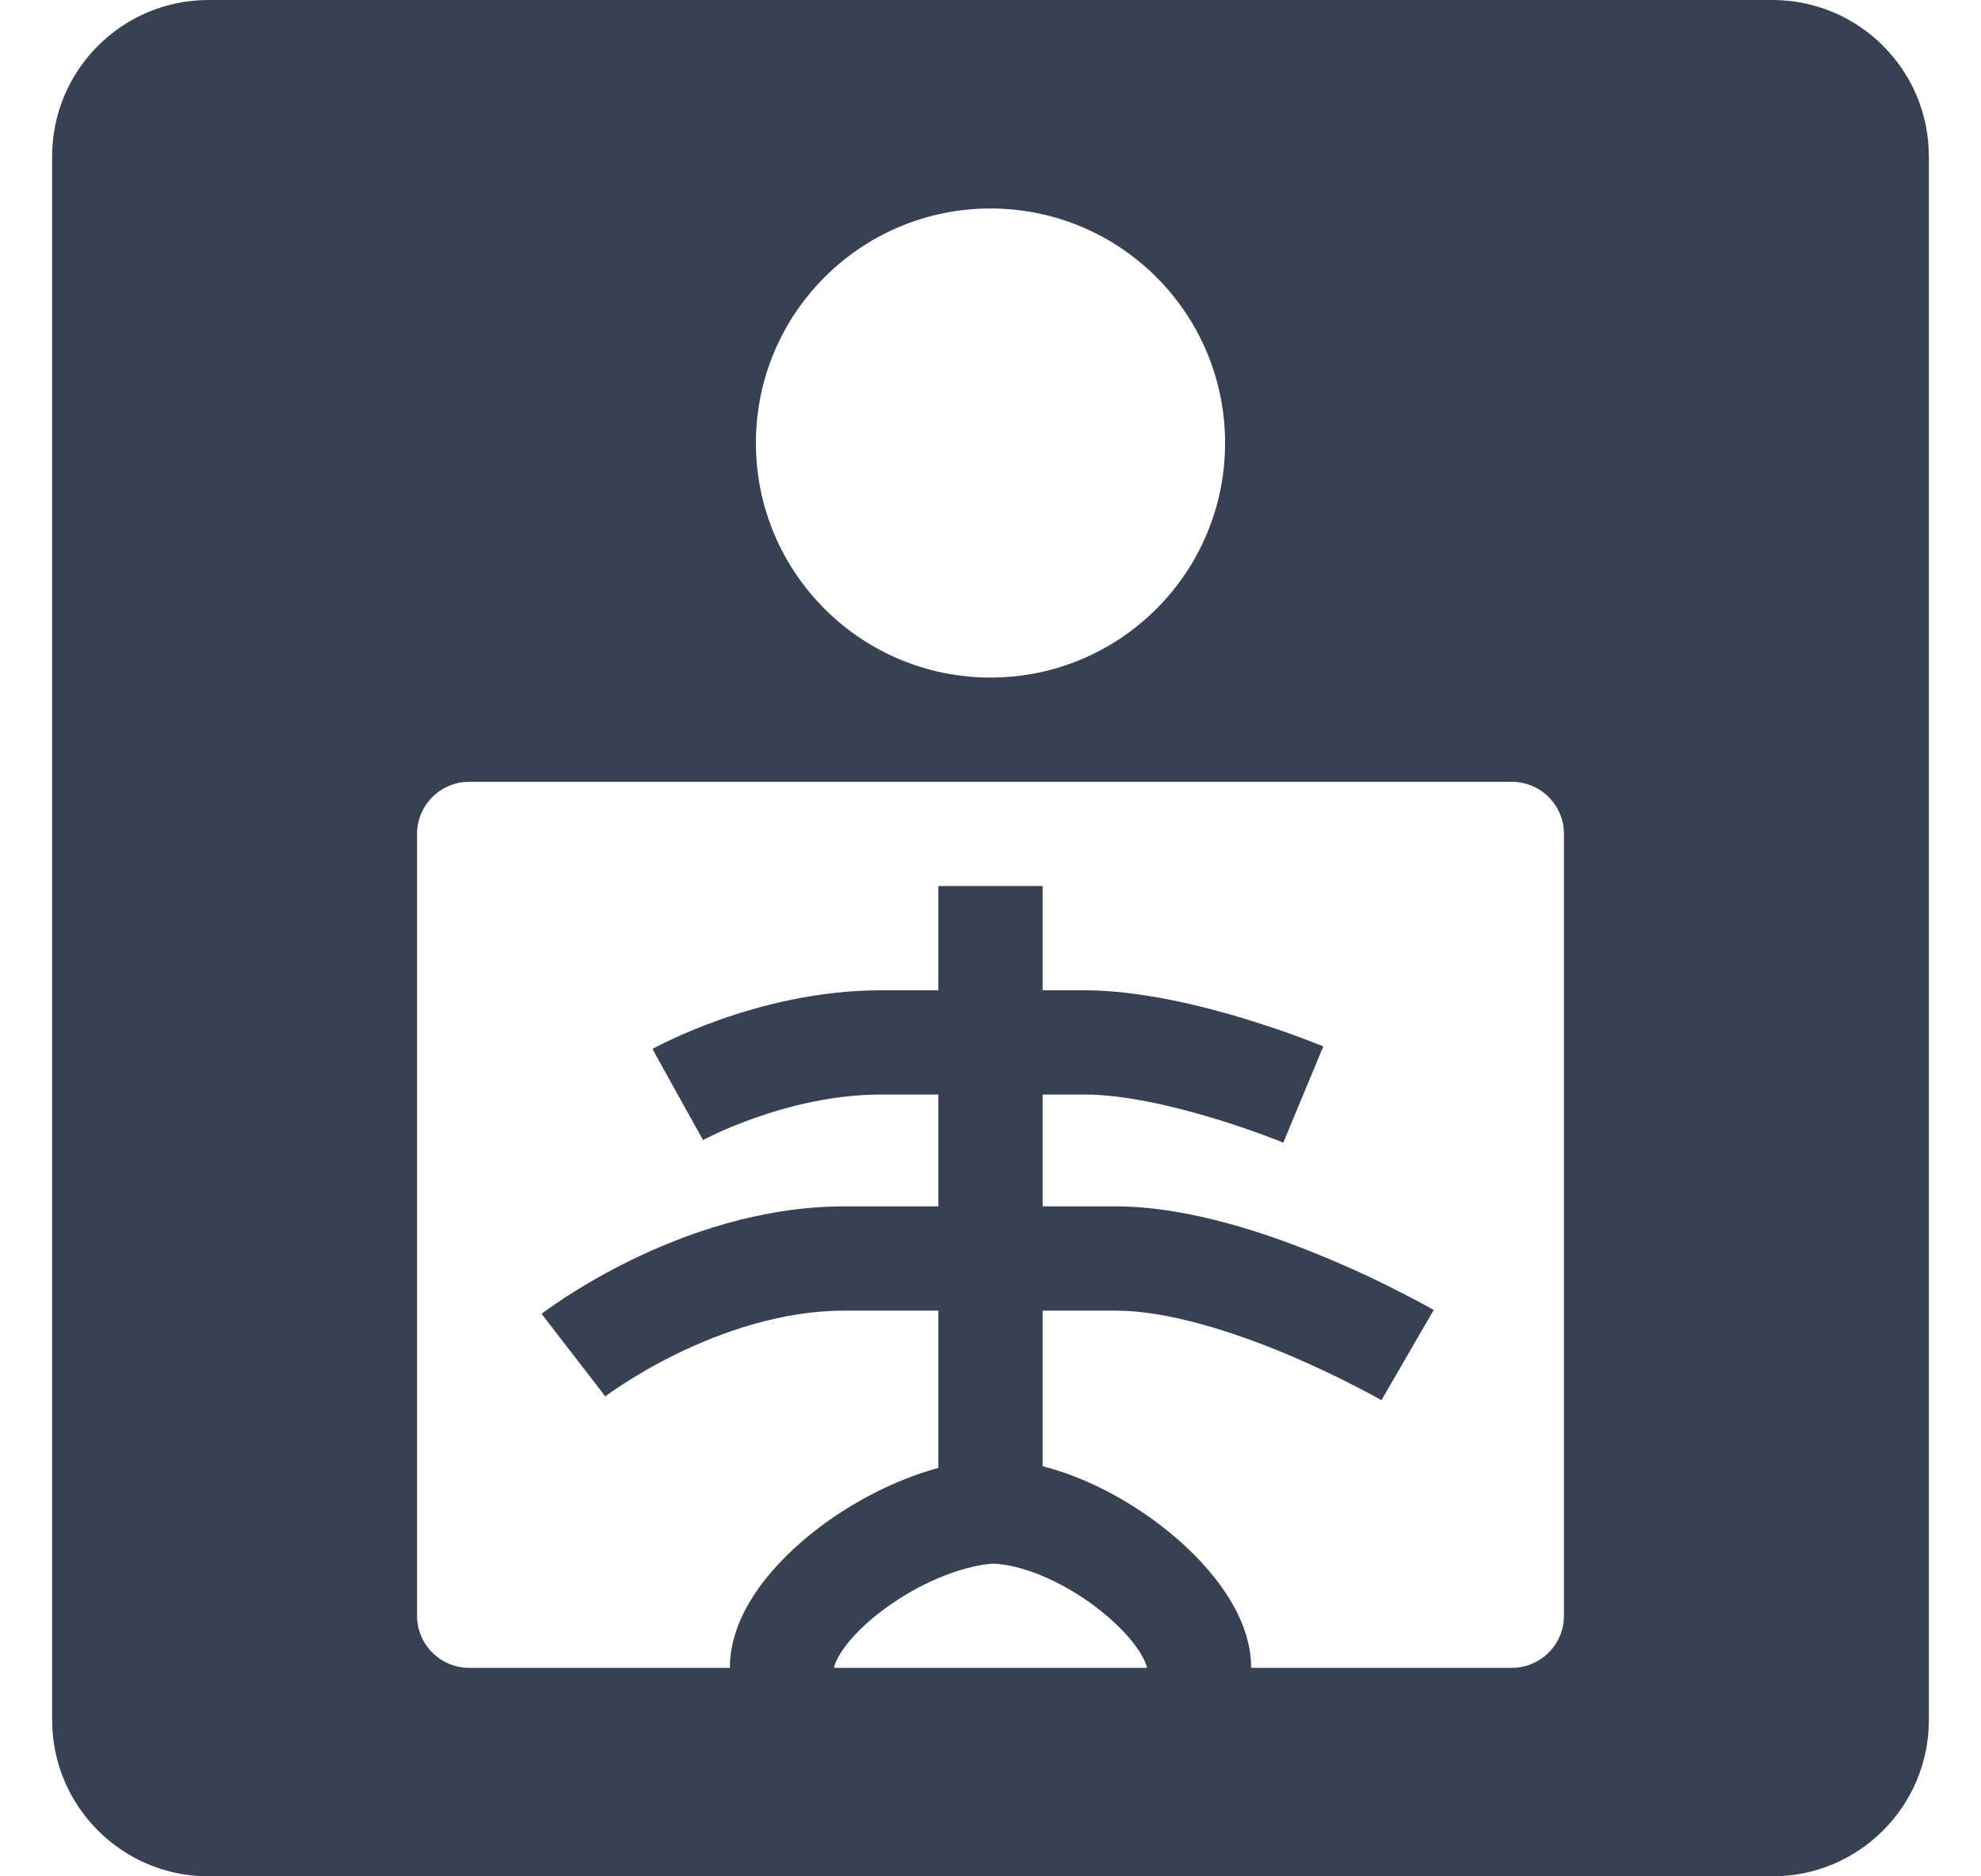 <svg className="inline-block" width="19" height="18" viewBox="0 0 19 18" fill="none" xmlns="http://www.w3.org/2000/svg">
                <path fill-rule="evenodd" clip-rule="evenodd" d="M0.5 1.5C0.5 0.672 1.172 0 2 0H17C17.828 0 18.5 0.672 18.5 1.5V16.5C18.5 17.328 17.828 18 17 18H2C1.172 18 0.5 17.328 0.5 16.5V1.5ZM11.75 4.25C11.75 5.493 10.743 6.5 9.5 6.5C8.257 6.5 7.25 5.493 7.25 4.25C7.25 3.007 8.257 2 9.5 2C10.743 2 11.75 3.007 11.75 4.25ZM4 8C4 7.724 4.224 7.5 4.5 7.5H14.5C14.776 7.5 15 7.724 15 8V15.5C15 15.776 14.776 16 14.5 16H12C12 15.701 11.864 15.43 11.715 15.222C11.559 15.004 11.352 14.801 11.125 14.628C10.811 14.388 10.413 14.171 10 14.066V12.573H10.7C11.195 12.573 11.819 12.771 12.356 12.997C12.616 13.107 12.842 13.217 13.002 13.3C13.082 13.341 13.146 13.375 13.188 13.398C13.209 13.41 13.225 13.419 13.236 13.425L13.247 13.431L13.249 13.433C13.249 13.433 13.249 13.433 13.5 13C13.751 12.567 13.751 12.567 13.751 12.567L13.75 12.567L13.748 12.566L13.744 12.563L13.728 12.554C13.714 12.547 13.695 12.536 13.67 12.522C13.62 12.495 13.549 12.456 13.46 12.411C13.283 12.319 13.034 12.198 12.744 12.076C12.181 11.839 11.405 11.573 10.7 11.573H10V10.5H10.4C10.774 10.5 11.242 10.607 11.643 10.729C11.837 10.787 12.005 10.847 12.125 10.891C12.184 10.913 12.231 10.931 12.263 10.943C12.275 10.948 12.284 10.952 12.291 10.955C12.294 10.956 12.296 10.957 12.298 10.958L12.306 10.961L12.308 10.962C12.308 10.962 12.308 10.961 12.5 10.5C12.692 10.039 12.692 10.038 12.692 10.038L12.69 10.038L12.687 10.036L12.675 10.031C12.664 10.027 12.649 10.021 12.631 10.014C12.593 9.999 12.539 9.978 12.472 9.953C12.338 9.903 12.15 9.838 11.932 9.771C11.508 9.643 10.925 9.5 10.4 9.5H10V8.5H9V9.5H8.45C7.85 9.5 7.304 9.642 6.916 9.778C6.72 9.847 6.559 9.916 6.446 9.969C6.39 9.995 6.345 10.017 6.313 10.034C6.297 10.042 6.284 10.049 6.275 10.053L6.263 10.06L6.26 10.062L6.258 10.062L6.258 10.063C6.258 10.063 6.257 10.063 6.5 10.5C6.743 10.937 6.743 10.937 6.743 10.937L6.746 10.935C6.751 10.933 6.758 10.929 6.769 10.923C6.79 10.912 6.824 10.896 6.868 10.875C6.956 10.834 7.087 10.778 7.247 10.722C7.571 10.608 8 10.5 8.45 10.5H9V11.573H8.1C7.295 11.573 6.567 11.838 6.056 12.087C5.797 12.213 5.586 12.34 5.438 12.435C5.364 12.483 5.305 12.524 5.264 12.553C5.243 12.568 5.227 12.58 5.215 12.588L5.201 12.599L5.197 12.602L5.196 12.603L5.195 12.604C5.195 12.604 5.194 12.604 5.5 13C5.806 13.396 5.806 13.396 5.805 13.396L5.812 13.391C5.819 13.386 5.83 13.378 5.845 13.367C5.875 13.346 5.921 13.314 5.981 13.275C6.102 13.197 6.278 13.091 6.494 12.986C6.933 12.772 7.505 12.573 8.1 12.573H9V14.082C8.585 14.195 8.185 14.407 7.863 14.649C7.639 14.818 7.434 15.016 7.28 15.23C7.132 15.437 7 15.704 7 16H4.5C4.224 16 4 15.776 4 15.5V8ZM10.985 15.95C10.998 15.981 11 15.997 11 16H8C8 15.999 8.001 15.983 8.014 15.95C8.028 15.915 8.053 15.869 8.093 15.813C8.174 15.699 8.301 15.571 8.465 15.448C8.794 15.2 9.195 15.028 9.517 15C9.794 15.007 10.18 15.164 10.518 15.422C10.684 15.549 10.816 15.683 10.901 15.803C10.944 15.863 10.97 15.912 10.985 15.95Z" fill="#364152" />
</svg>